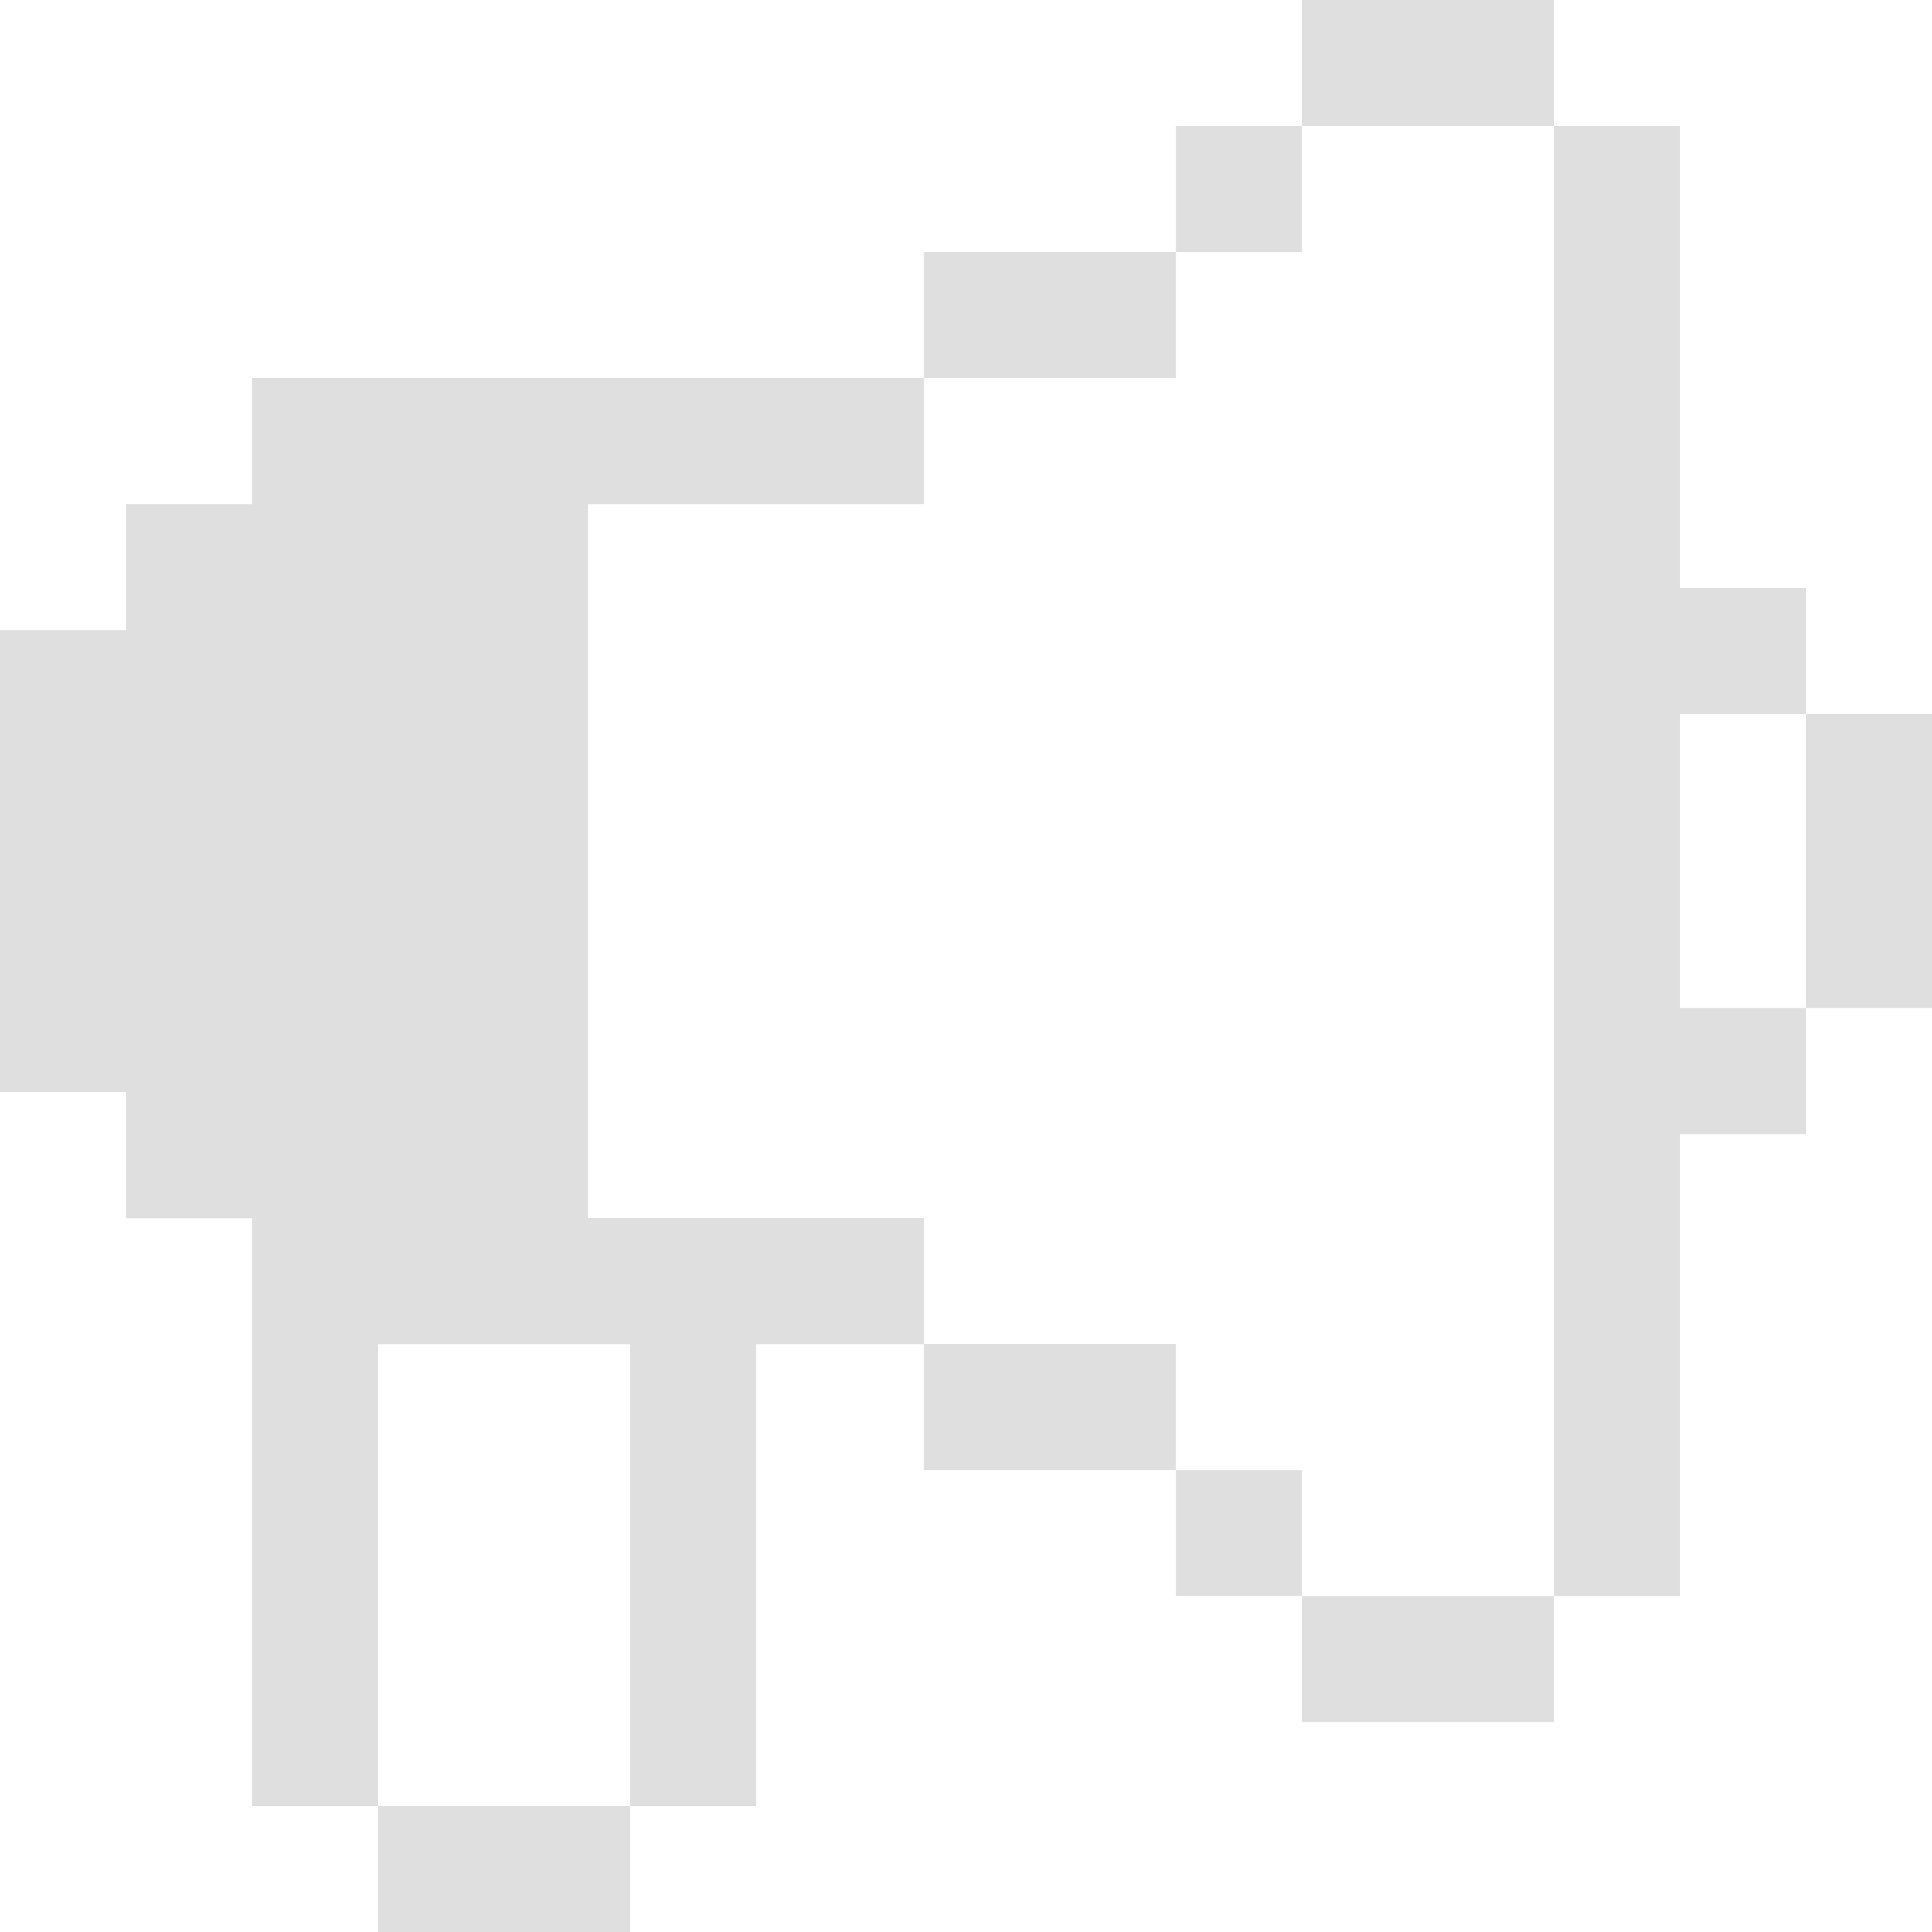<svg xmlns="http://www.w3.org/2000/svg" width="22" height="22" fill="none"><path fill="#DFDFDF" d="M20.565 8.13V6.696H19.13V1.435h-1.434v16.739h1.434v-5.26h1.435v-1.436H19.13V8.13h1.435zM17.696 0h-2.87v1.435h2.87V0zm0 18.174h-2.87v1.435h2.87v-1.435zM13.391 2.87h-2.87v1.434h2.87V2.87zm0 12.434h-2.87v1.435h2.87v-1.435z"/><path fill="#DFDFDF" d="M10.522 5.74V4.303H2.87V5.74H1.435v1.435H0v5.26h1.435v1.436H2.87v6.695h1.434v-5.26h2.87v5.26h1.435v-5.26h1.913V13.87H6.696V5.74h3.826zm4.304-4.305h-1.435V2.87h1.435V1.435zm0 15.305h-1.435v1.434h1.435v-1.435z"/><path fill="#DFDFDF" d="M7.174 20.565h-2.87V22h2.87v-1.435zM22 8.13h-1.435v3.348H22V8.13z"/></svg>